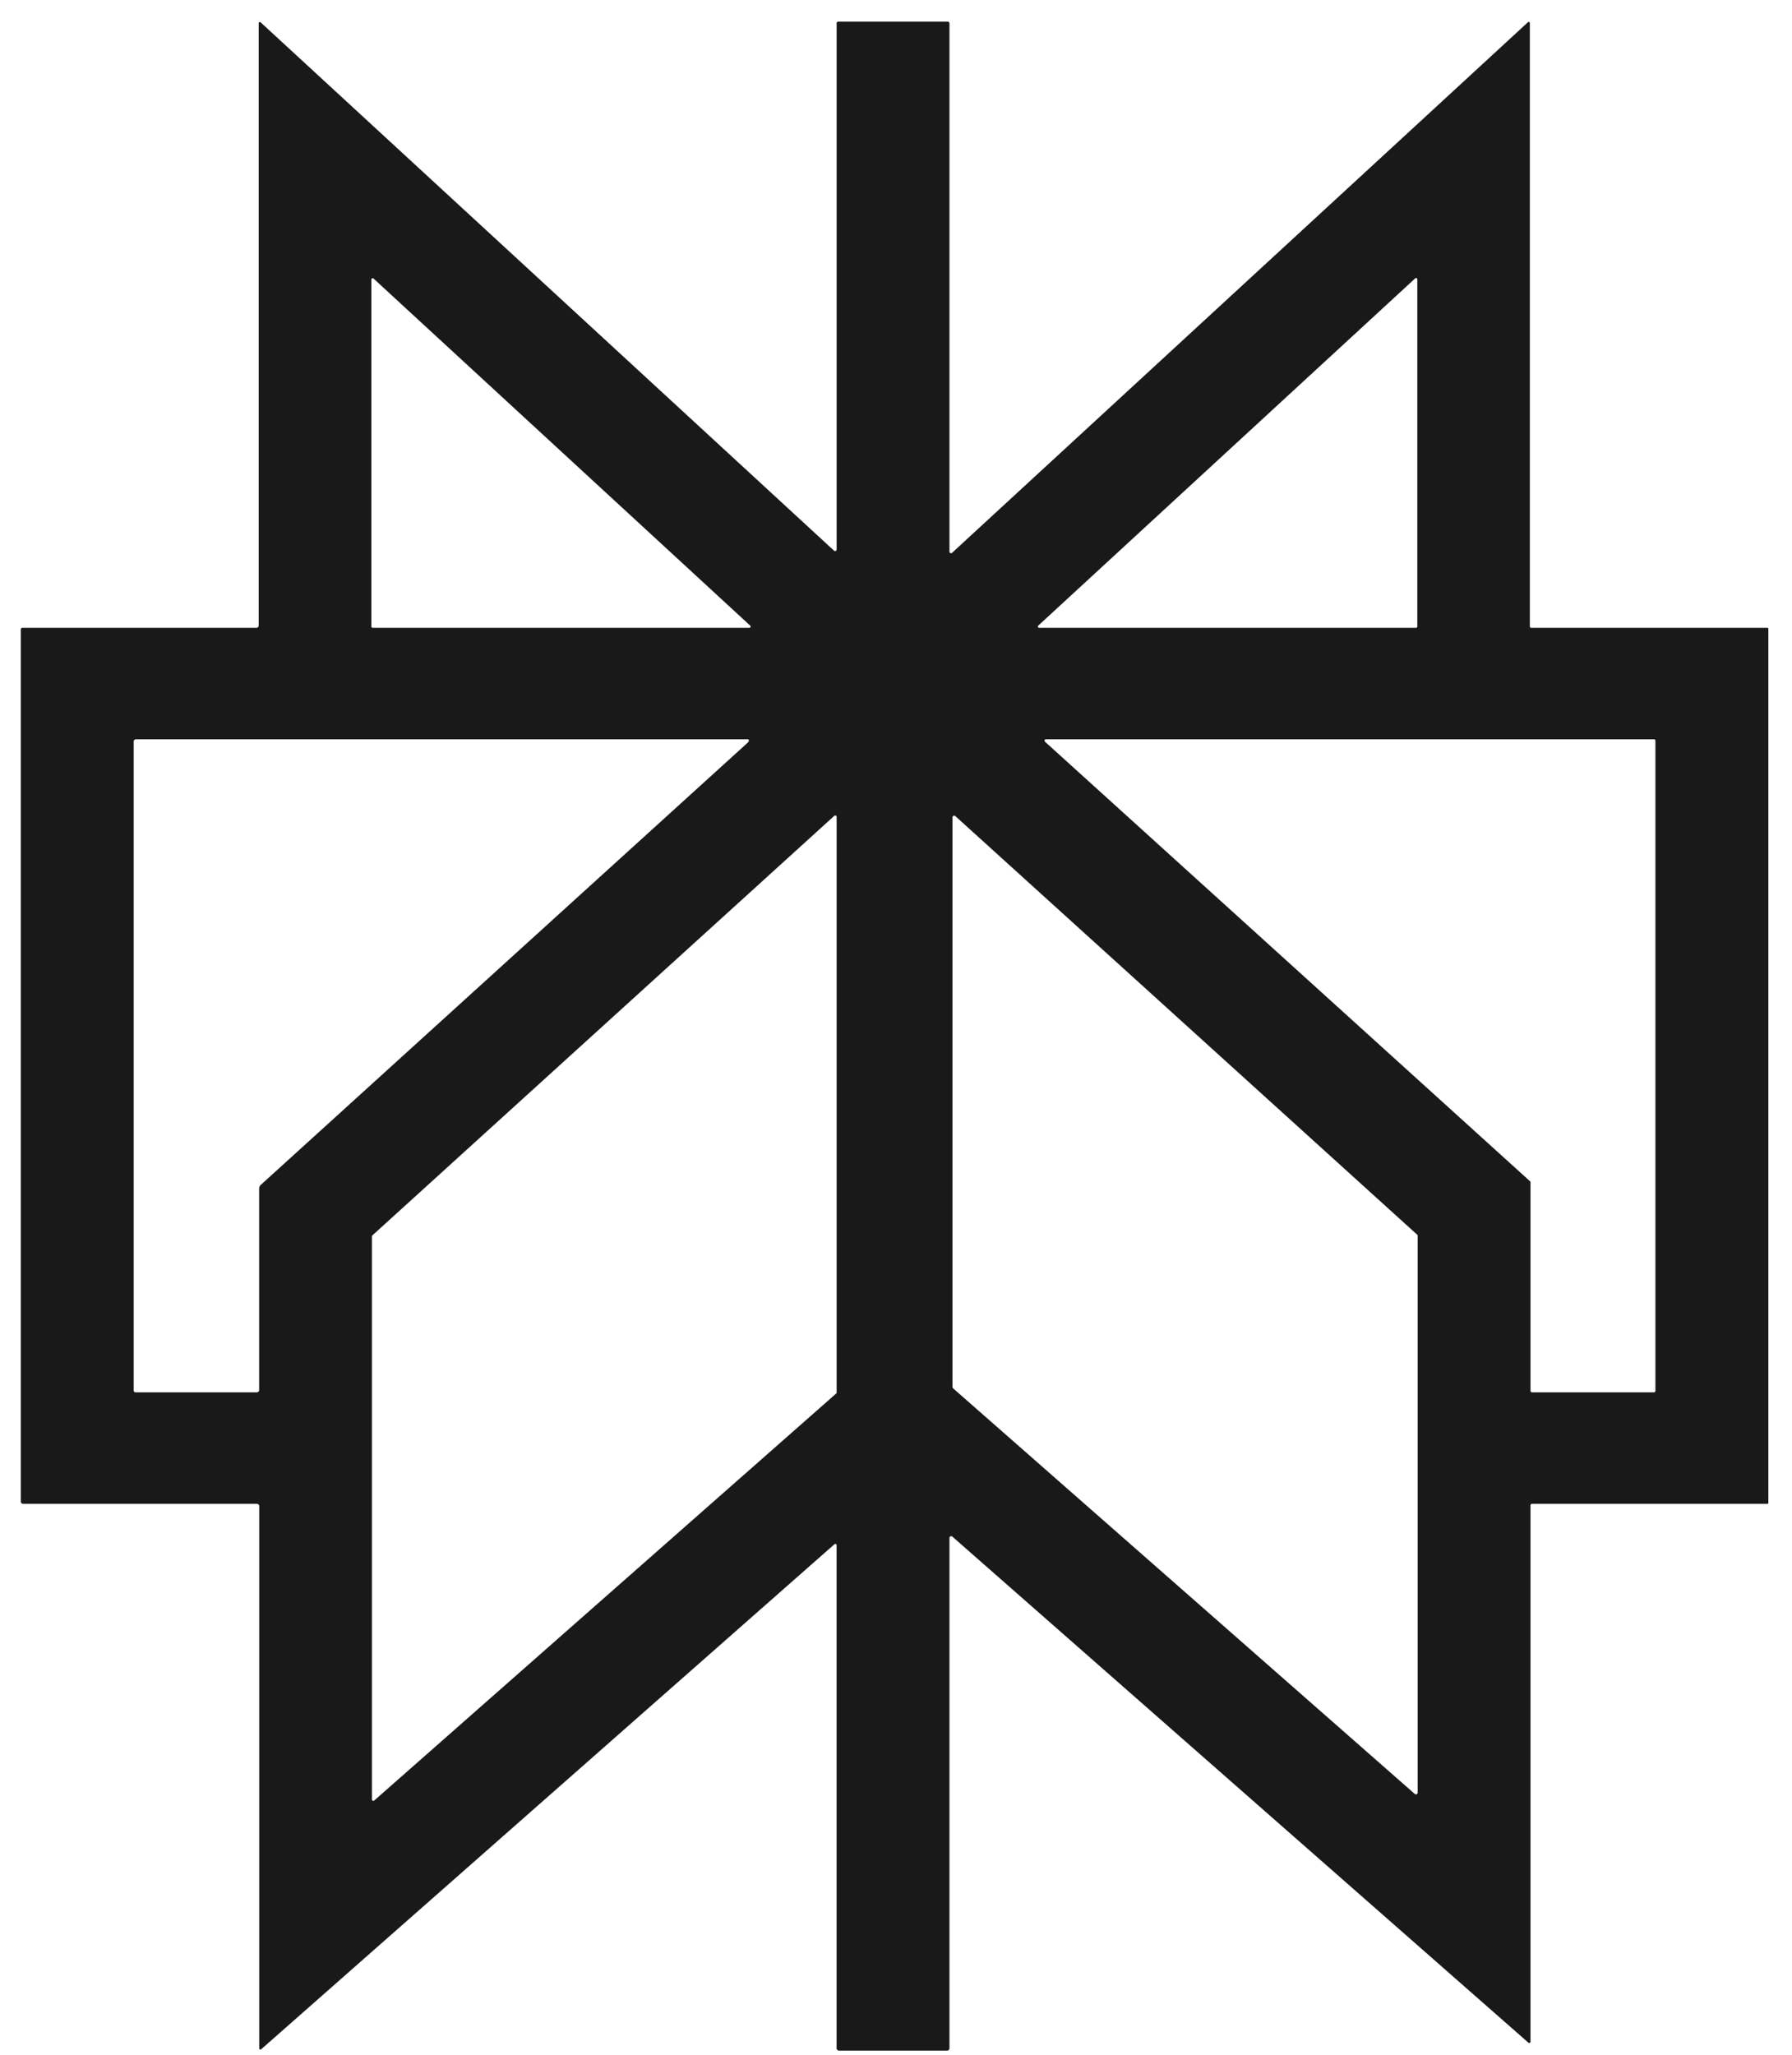 <svg width="41" height="47" viewBox="0 0 41 47" fill="none" xmlns="http://www.w3.org/2000/svg">
<path d="M19.082 12.595C19.087 12.6 19.093 12.603 19.1 12.604C19.107 12.605 19.114 12.604 19.12 12.601C19.127 12.598 19.132 12.594 19.136 12.588C19.14 12.582 19.142 12.575 19.142 12.569V0.528C19.142 0.519 19.145 0.511 19.152 0.505C19.158 0.499 19.166 0.495 19.175 0.495H21.684C21.695 0.495 21.704 0.499 21.712 0.507C21.719 0.514 21.723 0.524 21.723 0.534V12.618C21.723 12.625 21.725 12.632 21.729 12.638C21.732 12.643 21.738 12.648 21.744 12.651C21.75 12.654 21.758 12.654 21.765 12.653C21.771 12.652 21.778 12.649 21.783 12.644L34.96 0.507C34.963 0.504 34.968 0.502 34.973 0.501C34.978 0.5 34.983 0.501 34.987 0.503C34.992 0.505 34.996 0.508 34.998 0.512C35.001 0.516 35.002 0.521 35.002 0.526V14.332C35.002 14.339 35.005 14.346 35.01 14.352C35.016 14.357 35.023 14.36 35.03 14.36H40.434C40.441 14.36 40.447 14.363 40.452 14.367C40.456 14.372 40.459 14.379 40.459 14.386V34.374C40.459 34.377 40.458 34.38 40.457 34.383C40.456 34.385 40.455 34.388 40.453 34.39C40.451 34.392 40.448 34.393 40.446 34.395C40.443 34.396 40.44 34.396 40.437 34.396H35.047C35.039 34.396 35.032 34.399 35.026 34.405C35.02 34.41 35.017 34.418 35.017 34.425V46.697C35.018 46.702 35.016 46.708 35.013 46.713C35.01 46.718 35.005 46.722 35 46.724C34.995 46.727 34.989 46.728 34.983 46.727C34.977 46.726 34.972 46.724 34.968 46.72L21.788 35.145C21.783 35.141 21.776 35.137 21.768 35.136C21.761 35.135 21.753 35.136 21.746 35.139C21.739 35.142 21.734 35.147 21.73 35.154C21.725 35.16 21.723 35.167 21.723 35.175V46.851C21.723 46.865 21.718 46.878 21.708 46.887C21.699 46.897 21.686 46.902 21.672 46.902H19.195C19.18 46.902 19.167 46.897 19.157 46.886C19.147 46.877 19.141 46.863 19.141 46.849V35.341C19.141 35.336 19.14 35.33 19.136 35.325C19.133 35.321 19.129 35.317 19.124 35.315C19.118 35.312 19.113 35.312 19.107 35.313C19.102 35.314 19.096 35.316 19.092 35.32L5.975 46.872C5.971 46.875 5.966 46.877 5.961 46.878C5.956 46.879 5.951 46.878 5.947 46.876C5.942 46.874 5.938 46.87 5.935 46.866C5.933 46.862 5.931 46.857 5.931 46.852V34.447C5.931 34.434 5.926 34.421 5.916 34.411C5.907 34.402 5.894 34.396 5.88 34.396H0.528C0.521 34.396 0.515 34.395 0.508 34.392C0.502 34.39 0.496 34.386 0.492 34.381C0.487 34.376 0.483 34.371 0.48 34.364C0.478 34.358 0.477 34.351 0.477 34.345V14.393C0.477 14.384 0.48 14.376 0.486 14.37C0.492 14.363 0.501 14.36 0.509 14.36H5.869C5.882 14.36 5.895 14.355 5.904 14.345C5.914 14.336 5.919 14.323 5.919 14.309V0.53C5.919 0.525 5.92 0.519 5.923 0.515C5.926 0.511 5.93 0.507 5.934 0.505C5.939 0.503 5.944 0.503 5.949 0.504C5.954 0.505 5.959 0.507 5.963 0.511L19.082 12.595ZM8.497 14.332C8.497 14.339 8.5 14.346 8.506 14.352C8.511 14.357 8.518 14.36 8.526 14.36H17.146C17.151 14.36 17.157 14.358 17.162 14.355C17.167 14.352 17.17 14.348 17.172 14.342C17.175 14.337 17.175 14.331 17.174 14.325C17.173 14.32 17.17 14.315 17.166 14.311L8.545 6.37C8.541 6.367 8.536 6.364 8.53 6.363C8.525 6.362 8.519 6.363 8.514 6.365C8.509 6.367 8.505 6.371 8.502 6.376C8.499 6.38 8.497 6.385 8.497 6.391V14.332ZM32.399 14.36C32.406 14.36 32.413 14.357 32.419 14.352C32.424 14.346 32.427 14.339 32.427 14.332V6.387C32.427 6.381 32.425 6.376 32.422 6.371C32.419 6.367 32.415 6.363 32.41 6.361C32.405 6.359 32.4 6.358 32.394 6.359C32.389 6.36 32.384 6.362 32.38 6.366L23.753 14.311C23.749 14.315 23.747 14.32 23.745 14.325C23.744 14.331 23.744 14.337 23.747 14.342C23.749 14.348 23.753 14.352 23.757 14.355C23.762 14.358 23.768 14.36 23.773 14.36H32.399ZM17.133 16.928C17.133 16.923 17.13 16.918 17.126 16.915C17.122 16.911 17.117 16.909 17.112 16.909H3.107C3.095 16.909 3.082 16.914 3.073 16.923C3.064 16.932 3.059 16.945 3.059 16.957V31.806C3.059 31.817 3.064 31.827 3.071 31.834C3.079 31.842 3.089 31.846 3.1 31.846H5.876C5.89 31.846 5.904 31.841 5.914 31.831C5.924 31.821 5.929 31.807 5.929 31.793V27.18C5.929 27.166 5.932 27.152 5.938 27.139C5.943 27.126 5.952 27.114 5.962 27.105C13.39 20.361 17.107 16.987 17.112 16.982C17.128 16.967 17.135 16.949 17.133 16.928ZM37.875 16.941C37.875 16.933 37.872 16.924 37.866 16.918C37.86 16.912 37.852 16.909 37.843 16.909H23.93C23.924 16.909 23.917 16.911 23.912 16.915C23.907 16.918 23.903 16.923 23.9 16.929C23.898 16.935 23.898 16.942 23.899 16.948C23.901 16.954 23.904 16.96 23.908 16.964L35.007 27.019C35.01 27.022 35.013 27.025 35.015 27.029C35.017 27.033 35.017 27.038 35.017 27.042V31.814C35.017 31.823 35.021 31.831 35.027 31.837C35.033 31.843 35.041 31.846 35.049 31.846H37.843C37.852 31.846 37.86 31.843 37.866 31.837C37.872 31.831 37.875 31.823 37.875 31.814V16.941ZM32.435 28.266C32.435 28.261 32.434 28.255 32.431 28.25C32.429 28.245 32.426 28.241 32.422 28.238L21.856 18.665C21.851 18.66 21.844 18.657 21.837 18.656C21.829 18.655 21.822 18.656 21.815 18.659C21.808 18.662 21.802 18.667 21.798 18.673C21.794 18.679 21.792 18.686 21.792 18.694V31.724C21.792 31.73 21.793 31.735 21.795 31.74C21.797 31.745 21.801 31.749 21.805 31.753L32.37 41.032C32.376 41.036 32.383 41.04 32.39 41.041C32.397 41.042 32.405 41.041 32.412 41.038C32.418 41.035 32.424 41.03 32.428 41.024C32.432 41.018 32.435 41.011 32.435 41.003V28.266ZM8.509 41.158C8.509 41.164 8.511 41.17 8.514 41.175C8.518 41.18 8.522 41.184 8.528 41.187C8.533 41.189 8.54 41.19 8.546 41.189C8.552 41.188 8.557 41.186 8.562 41.182L19.131 31.873C19.134 31.87 19.137 31.866 19.139 31.862C19.141 31.858 19.142 31.853 19.142 31.849V18.683C19.142 18.677 19.14 18.671 19.137 18.666C19.134 18.66 19.129 18.656 19.123 18.654C19.118 18.651 19.111 18.65 19.105 18.651C19.099 18.652 19.093 18.655 19.089 18.659L8.52 28.256C8.516 28.259 8.514 28.262 8.512 28.266C8.51 28.27 8.509 28.274 8.509 28.279V41.158Z" fill="#191919"/>
</svg>
